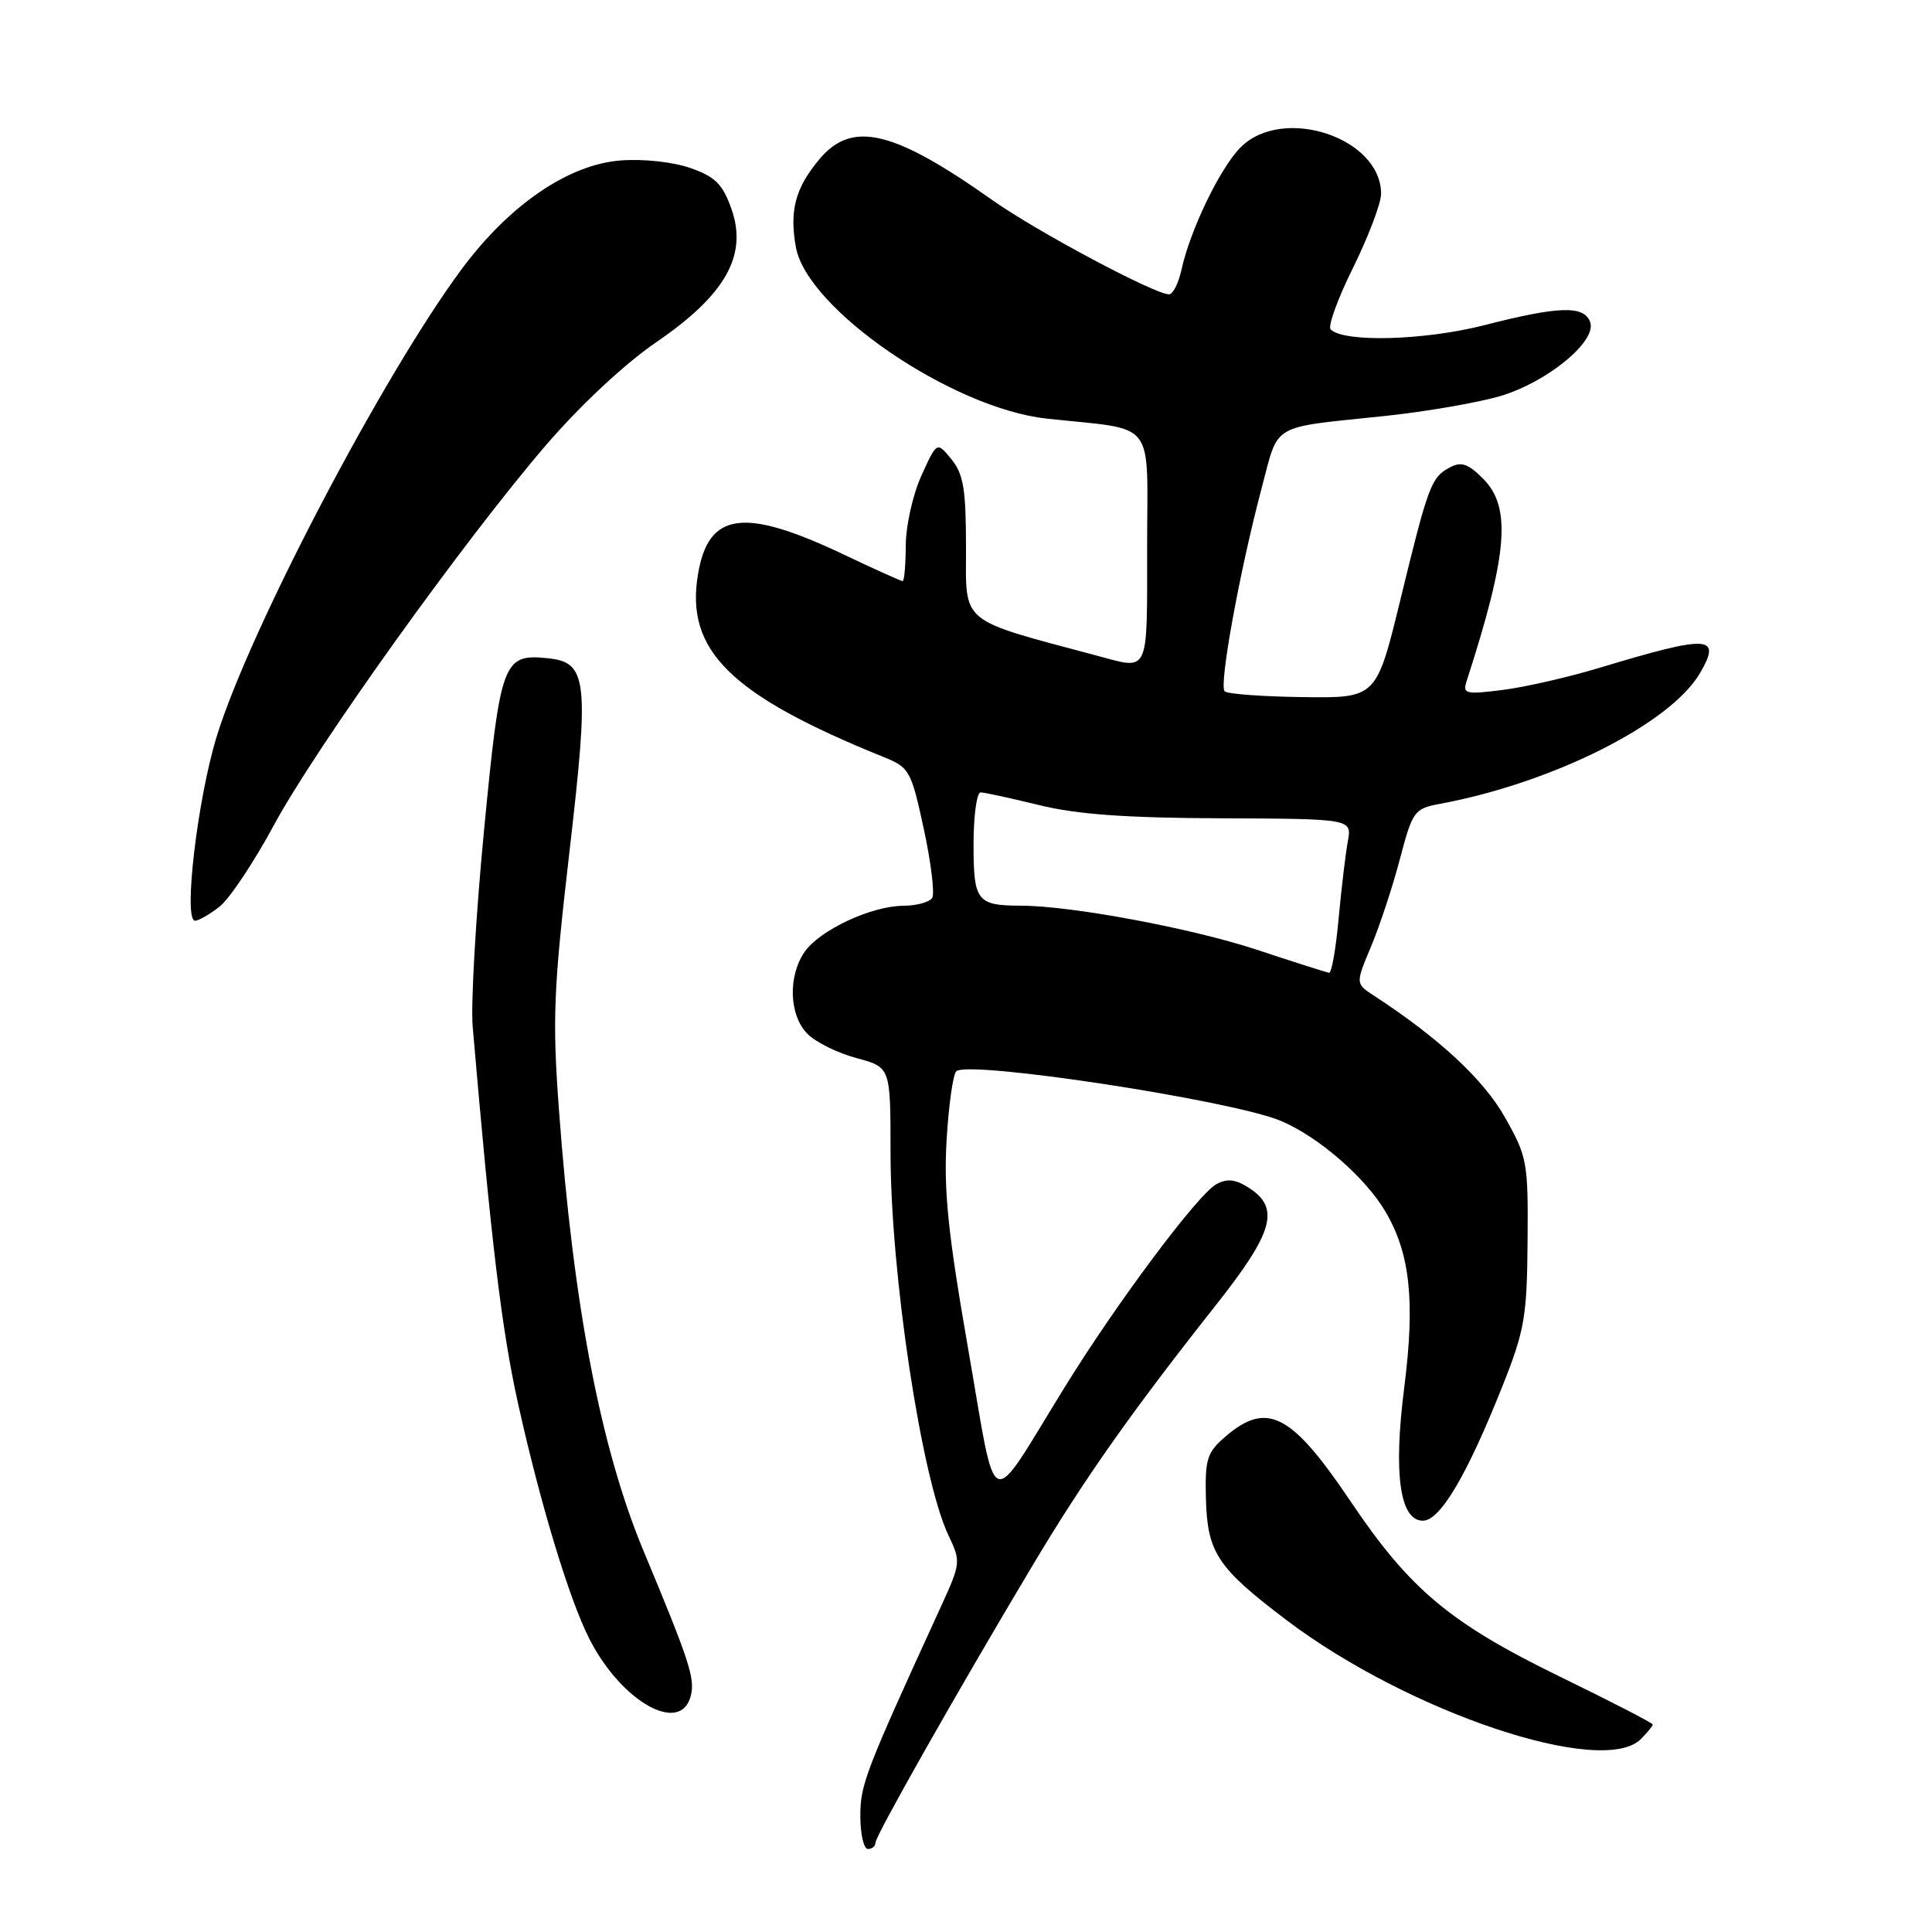 <?xml version="1.0" encoding="UTF-8" standalone="no"?>
<!DOCTYPE svg PUBLIC "-//W3C//DTD SVG 1.1//EN" "http://www.w3.org/Graphics/SVG/1.1/DTD/svg11.dtd" >
<svg xmlns="http://www.w3.org/2000/svg" xmlns:xlink="http://www.w3.org/1999/xlink" version="1.1" viewBox="0 0 256 256">
 <g >
 <path fill="currentColor"
d=" M 116.00 244.18 C 116.00 243.27 126.72 224.34 136.75 207.55 C 143.63 196.01 149.90 187.12 161.17 172.86 C 168.71 163.32 169.63 160.11 165.57 157.45 C 163.74 156.26 162.65 156.12 161.19 156.90 C 158.75 158.20 147.86 172.79 140.96 184.00 C 130.79 200.50 132.17 201.06 128.31 178.88 C 125.62 163.44 125.03 157.79 125.43 151.09 C 125.70 146.46 126.28 142.35 126.71 141.95 C 128.31 140.46 163.17 145.79 169.69 148.51 C 174.68 150.60 180.93 156.02 183.60 160.58 C 186.86 166.14 187.52 172.42 186.07 183.85 C 184.61 195.28 185.48 201.50 188.54 201.50 C 190.84 201.50 194.41 195.44 199.15 183.50 C 202.01 176.30 202.34 174.40 202.41 164.50 C 202.50 153.95 202.37 153.27 199.38 148.00 C 196.54 142.99 190.67 137.55 182.04 131.92 C 179.61 130.33 179.61 130.33 181.67 125.42 C 182.81 122.71 184.53 117.50 185.49 113.84 C 187.19 107.42 187.38 107.15 190.87 106.50 C 205.81 103.71 221.37 95.88 225.27 89.17 C 228.17 84.18 226.49 84.10 212.00 88.47 C 207.88 89.72 202.08 91.05 199.12 91.42 C 194.23 92.04 193.79 91.94 194.32 90.30 C 199.80 73.37 200.30 67.21 196.51 63.42 C 194.53 61.44 193.62 61.13 192.12 61.93 C 189.63 63.27 189.26 64.26 185.55 79.50 C 182.38 92.50 182.38 92.50 172.65 92.37 C 167.29 92.30 162.62 91.96 162.27 91.60 C 161.50 90.83 164.27 75.63 167.16 64.74 C 169.50 55.93 168.13 56.74 183.50 55.12 C 189.00 54.54 195.90 53.34 198.83 52.47 C 205.09 50.60 211.66 45.16 210.70 42.65 C 209.85 40.45 206.56 40.56 196.67 43.09 C 188.79 45.11 178.07 45.41 176.32 43.65 C 175.92 43.25 177.26 39.56 179.30 35.45 C 181.33 31.33 183.00 26.94 183.00 25.67 C 183.00 18.24 169.98 13.93 164.39 19.52 C 161.69 22.22 157.70 30.47 156.55 35.75 C 156.16 37.54 155.42 39.00 154.90 39.00 C 152.99 39.00 137.32 30.64 131.50 26.52 C 118.37 17.23 112.91 15.94 108.59 21.08 C 105.39 24.88 104.58 27.91 105.46 32.76 C 106.97 41.00 126.16 54.11 138.71 55.47 C 153.44 57.07 152.00 55.22 152.00 72.59 C 152.00 89.49 152.34 88.75 145.50 86.92 C 126.95 81.96 128.00 82.82 128.00 72.57 C 128.00 64.82 127.67 62.82 126.07 60.86 C 124.15 58.50 124.15 58.50 122.10 63.00 C 120.97 65.48 120.03 69.63 120.02 72.25 C 120.01 74.86 119.82 77.00 119.60 77.00 C 119.39 77.00 115.86 75.41 111.76 73.46 C 98.56 67.20 93.88 67.83 92.49 76.07 C 90.78 86.19 96.75 92.08 117.08 100.31 C 120.51 101.69 120.73 102.09 122.41 109.85 C 123.37 114.30 123.87 118.40 123.52 118.97 C 123.17 119.54 121.45 120.01 119.69 120.02 C 115.45 120.05 108.66 123.22 106.63 126.11 C 104.38 129.34 104.55 134.55 107.01 137.01 C 108.11 138.11 111.03 139.55 113.51 140.21 C 118.00 141.41 118.00 141.41 118.00 152.65 C 118.00 168.78 122.11 195.97 125.68 203.45 C 127.33 206.91 127.30 207.14 124.74 212.75 C 114.60 234.88 114.00 236.44 114.00 240.64 C 114.00 243.04 114.45 245.00 115.00 245.00 C 115.55 245.00 116.00 244.63 116.00 244.18 Z  M 217.43 230.43 C 218.29 229.56 219.00 228.70 219.00 228.51 C 219.00 228.31 213.49 225.47 206.75 222.19 C 192.12 215.06 186.81 210.62 178.92 198.88 C 171.12 187.29 167.88 185.62 162.38 190.35 C 159.93 192.46 159.66 193.32 159.79 198.58 C 159.98 205.74 161.30 207.72 170.42 214.64 C 186.58 226.88 212.33 235.53 217.43 230.43 Z  M 91.54 224.68 C 92.11 222.41 91.37 220.13 85.27 205.50 C 79.60 191.90 75.97 172.99 74.06 147.00 C 73.18 135.07 73.34 131.12 75.44 113.00 C 78.11 89.97 77.86 87.73 72.49 87.21 C 66.66 86.63 66.29 87.63 64.14 110.00 C 63.05 121.28 62.38 132.97 62.63 136.00 C 65.09 164.65 66.47 176.16 68.65 186.00 C 71.59 199.25 75.42 211.90 78.08 217.13 C 82.34 225.53 90.22 229.94 91.54 224.68 Z  M 29.12 120.11 C 30.43 119.07 33.65 114.23 36.28 109.36 C 41.87 99.01 61.42 71.70 72.34 58.99 C 76.89 53.70 82.78 48.20 86.99 45.32 C 96.14 39.06 99.09 33.82 96.92 27.68 C 95.76 24.40 94.77 23.42 91.50 22.27 C 89.20 21.46 85.26 21.03 82.25 21.26 C 75.33 21.79 67.51 27.13 61.19 35.64 C 50.78 49.67 33.15 83.28 28.74 97.50 C 26.18 105.75 24.26 122.00 25.84 122.00 C 26.33 122.00 27.80 121.15 29.12 120.11 Z  M 166.55 125.85 C 157.97 123.01 141.98 120.02 135.33 120.01 C 129.44 119.99 129.00 119.43 129.00 111.89 C 129.00 108.10 129.42 105.00 129.94 105.00 C 130.45 105.00 133.94 105.76 137.69 106.68 C 142.67 107.91 149.16 108.38 161.83 108.43 C 179.15 108.50 179.15 108.50 178.59 111.50 C 178.29 113.15 177.74 117.76 177.37 121.75 C 177.01 125.74 176.44 128.96 176.11 128.90 C 175.77 128.85 171.47 127.48 166.55 125.85 Z "/>
</g>
</svg>